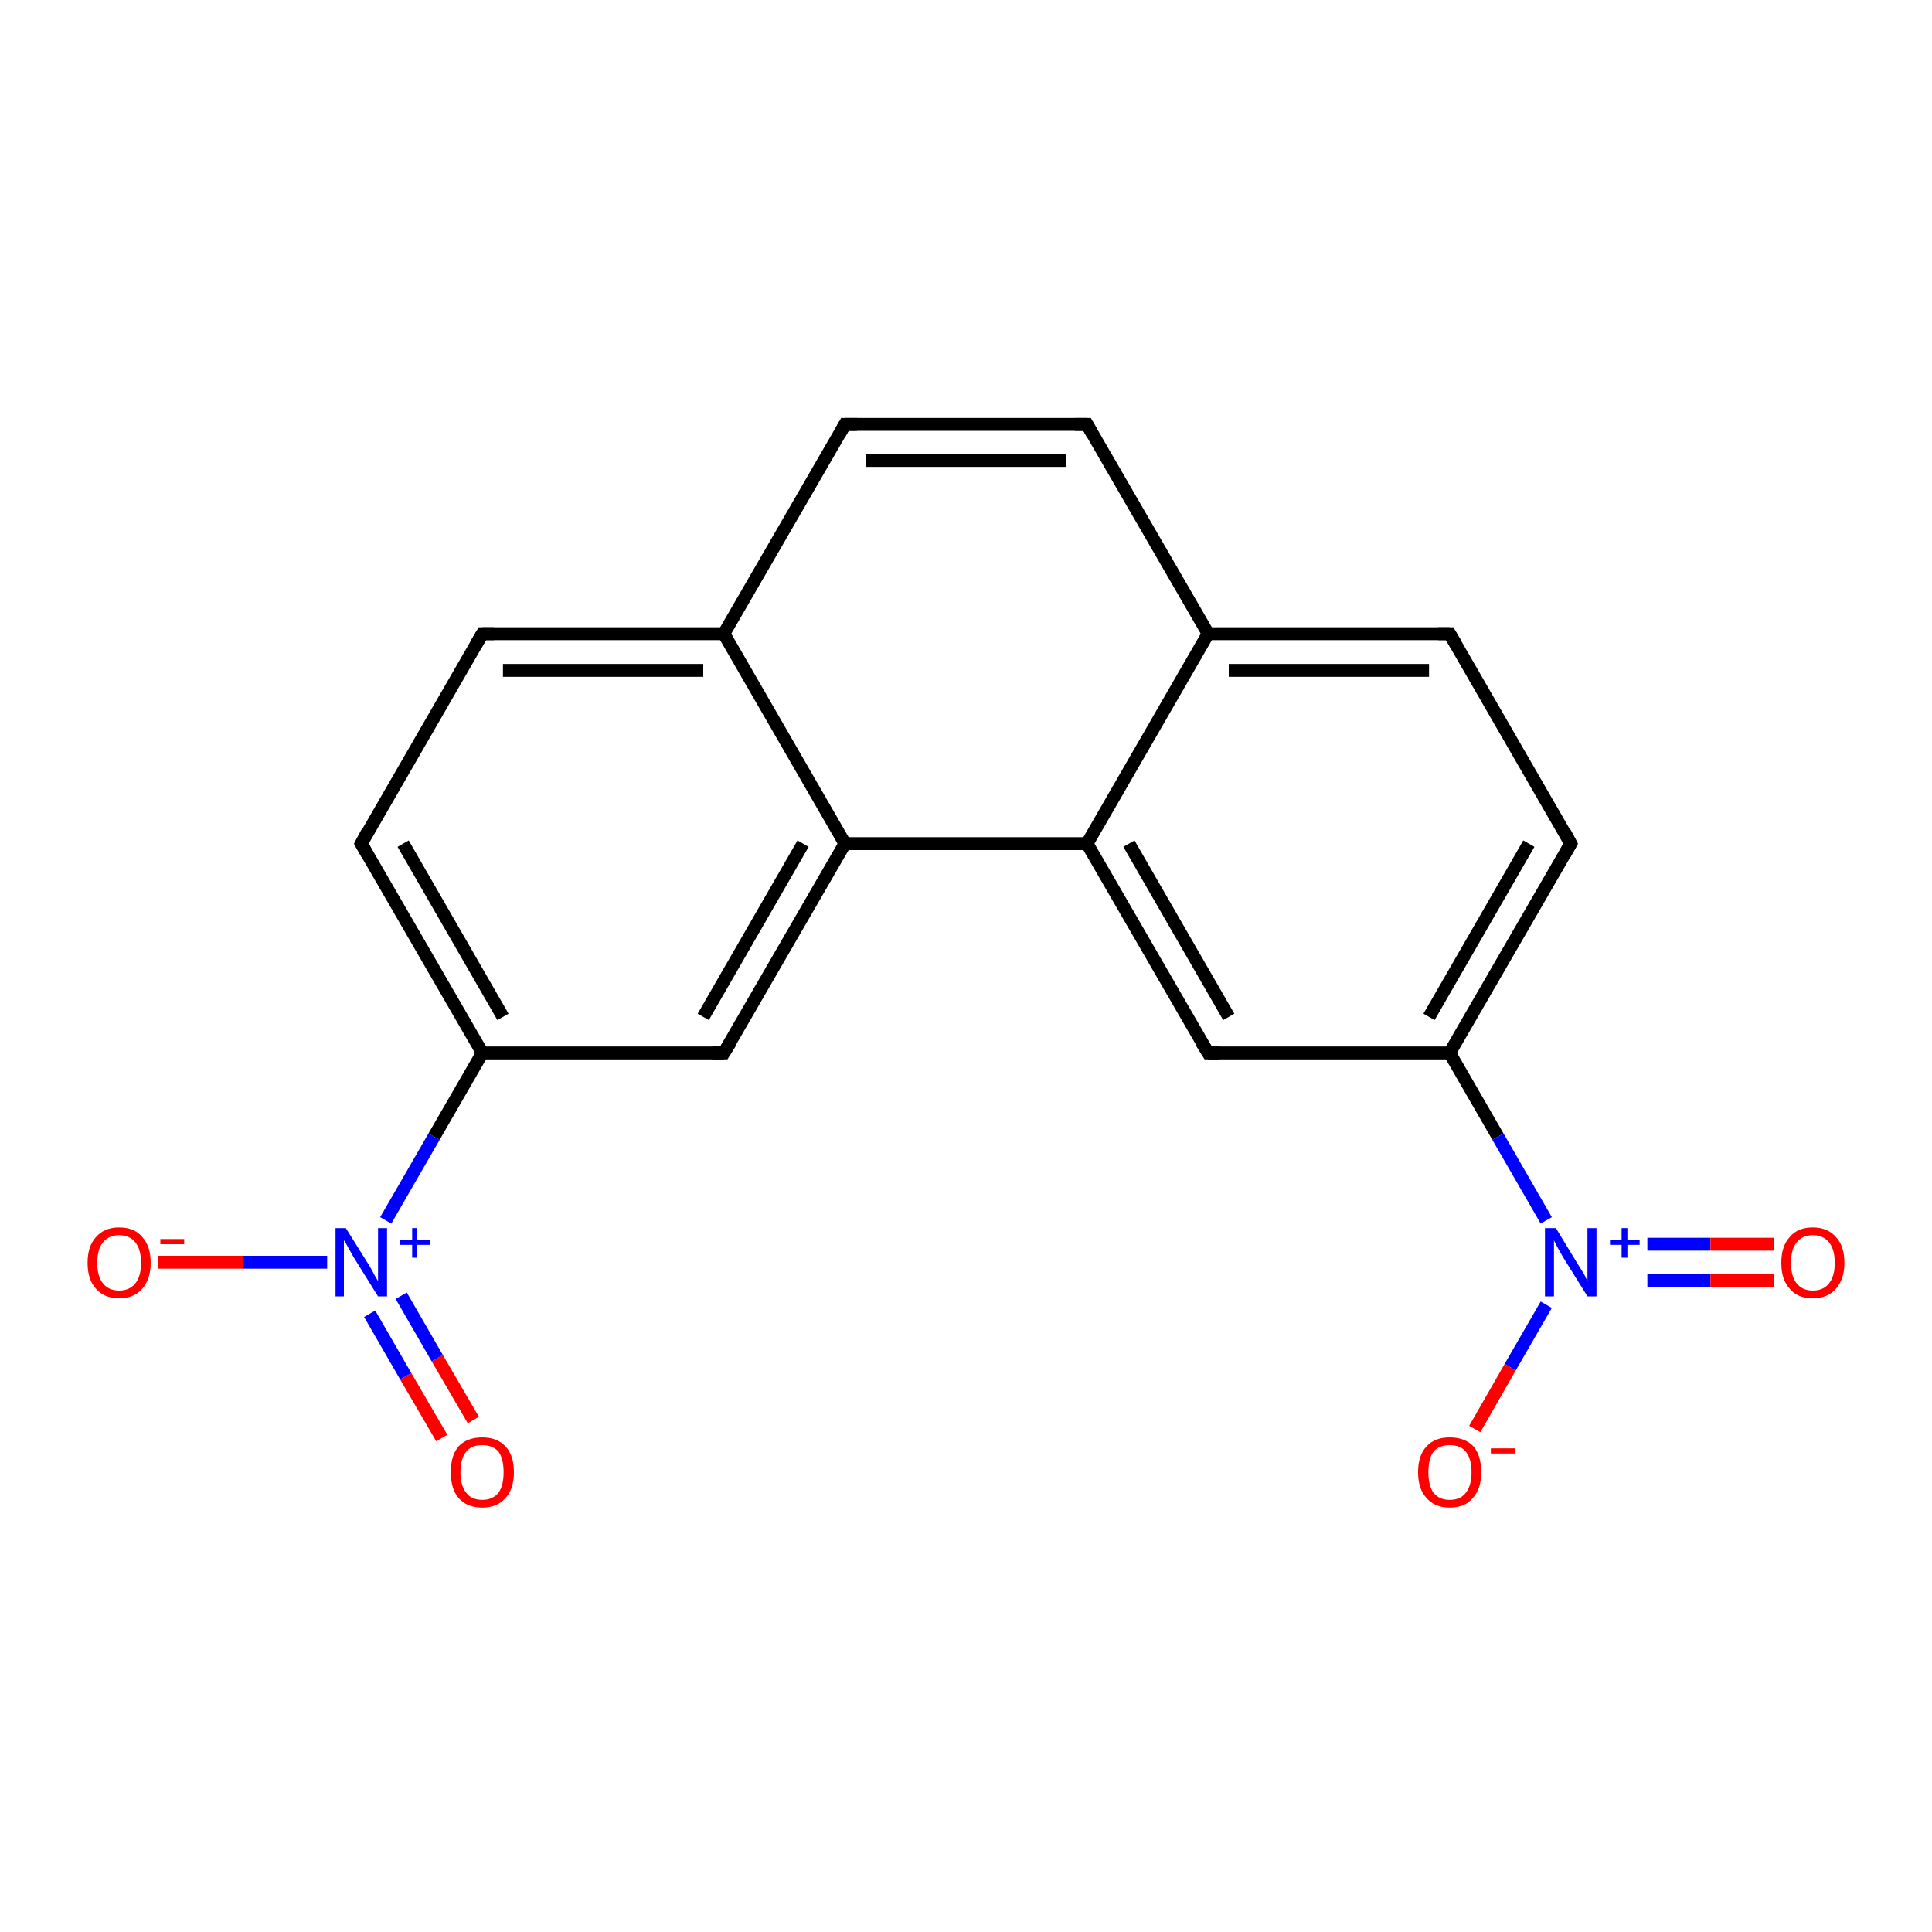 <?xml version='1.0' encoding='iso-8859-1'?>
<svg version='1.1' baseProfile='full'
              xmlns='http://www.w3.org/2000/svg'
                      xmlns:rdkit='http://www.rdkit.org/xml'
                      xmlns:xlink='http://www.w3.org/1999/xlink'
                  xml:space='preserve'
width='300px' height='300px' viewBox='0 0 300 300'>
<!-- END OF HEADER -->
<rect style='opacity:1.0;fill:#FFFFFF;stroke:none' width='300.0' height='300.0' x='0.0' y='0.0'> </rect>
<path class='bond-0 atom-0 atom-1' d='M 68.6,223.3 L 63.0,213.7' style='fill:none;fill-rule:evenodd;stroke:#FF0000;stroke-width:2.0px;stroke-linecap:butt;stroke-linejoin:miter;stroke-opacity:1' />
<path class='bond-0 atom-0 atom-1' d='M 63.0,213.7 L 57.4,204.0' style='fill:none;fill-rule:evenodd;stroke:#0000FF;stroke-width:2.0px;stroke-linecap:butt;stroke-linejoin:miter;stroke-opacity:1' />
<path class='bond-0 atom-0 atom-1' d='M 73.5,220.5 L 67.9,210.9' style='fill:none;fill-rule:evenodd;stroke:#FF0000;stroke-width:2.0px;stroke-linecap:butt;stroke-linejoin:miter;stroke-opacity:1' />
<path class='bond-0 atom-0 atom-1' d='M 67.9,210.9 L 62.3,201.2' style='fill:none;fill-rule:evenodd;stroke:#0000FF;stroke-width:2.0px;stroke-linecap:butt;stroke-linejoin:miter;stroke-opacity:1' />
<path class='bond-1 atom-1 atom-2' d='M 50.8,196.0 L 37.7,196.0' style='fill:none;fill-rule:evenodd;stroke:#0000FF;stroke-width:2.0px;stroke-linecap:butt;stroke-linejoin:miter;stroke-opacity:1' />
<path class='bond-1 atom-1 atom-2' d='M 37.7,196.0 L 24.6,196.0' style='fill:none;fill-rule:evenodd;stroke:#FF0000;stroke-width:2.0px;stroke-linecap:butt;stroke-linejoin:miter;stroke-opacity:1' />
<path class='bond-2 atom-1 atom-3' d='M 59.9,189.5 L 67.4,176.5' style='fill:none;fill-rule:evenodd;stroke:#0000FF;stroke-width:2.0px;stroke-linecap:butt;stroke-linejoin:miter;stroke-opacity:1' />
<path class='bond-2 atom-1 atom-3' d='M 67.4,176.5 L 74.9,163.5' style='fill:none;fill-rule:evenodd;stroke:#000000;stroke-width:2.0px;stroke-linecap:butt;stroke-linejoin:miter;stroke-opacity:1' />
<path class='bond-3 atom-3 atom-4' d='M 74.9,163.5 L 56.1,131.0' style='fill:none;fill-rule:evenodd;stroke:#000000;stroke-width:2.0px;stroke-linecap:butt;stroke-linejoin:miter;stroke-opacity:1' />
<path class='bond-3 atom-3 atom-4' d='M 78.1,157.9 L 62.6,131.0' style='fill:none;fill-rule:evenodd;stroke:#000000;stroke-width:2.0px;stroke-linecap:butt;stroke-linejoin:miter;stroke-opacity:1' />
<path class='bond-4 atom-4 atom-5' d='M 56.1,131.0 L 74.9,98.4' style='fill:none;fill-rule:evenodd;stroke:#000000;stroke-width:2.0px;stroke-linecap:butt;stroke-linejoin:miter;stroke-opacity:1' />
<path class='bond-5 atom-5 atom-6' d='M 74.9,98.4 L 112.4,98.4' style='fill:none;fill-rule:evenodd;stroke:#000000;stroke-width:2.0px;stroke-linecap:butt;stroke-linejoin:miter;stroke-opacity:1' />
<path class='bond-5 atom-5 atom-6' d='M 78.1,104.1 L 109.2,104.1' style='fill:none;fill-rule:evenodd;stroke:#000000;stroke-width:2.0px;stroke-linecap:butt;stroke-linejoin:miter;stroke-opacity:1' />
<path class='bond-6 atom-6 atom-7' d='M 112.4,98.4 L 131.2,65.9' style='fill:none;fill-rule:evenodd;stroke:#000000;stroke-width:2.0px;stroke-linecap:butt;stroke-linejoin:miter;stroke-opacity:1' />
<path class='bond-7 atom-7 atom-8' d='M 131.2,65.9 L 168.8,65.9' style='fill:none;fill-rule:evenodd;stroke:#000000;stroke-width:2.0px;stroke-linecap:butt;stroke-linejoin:miter;stroke-opacity:1' />
<path class='bond-7 atom-7 atom-8' d='M 134.5,71.5 L 165.5,71.5' style='fill:none;fill-rule:evenodd;stroke:#000000;stroke-width:2.0px;stroke-linecap:butt;stroke-linejoin:miter;stroke-opacity:1' />
<path class='bond-8 atom-8 atom-9' d='M 168.8,65.9 L 187.6,98.4' style='fill:none;fill-rule:evenodd;stroke:#000000;stroke-width:2.0px;stroke-linecap:butt;stroke-linejoin:miter;stroke-opacity:1' />
<path class='bond-9 atom-9 atom-10' d='M 187.6,98.4 L 225.1,98.4' style='fill:none;fill-rule:evenodd;stroke:#000000;stroke-width:2.0px;stroke-linecap:butt;stroke-linejoin:miter;stroke-opacity:1' />
<path class='bond-9 atom-9 atom-10' d='M 190.8,104.1 L 221.9,104.1' style='fill:none;fill-rule:evenodd;stroke:#000000;stroke-width:2.0px;stroke-linecap:butt;stroke-linejoin:miter;stroke-opacity:1' />
<path class='bond-10 atom-10 atom-11' d='M 225.1,98.4 L 243.9,131.0' style='fill:none;fill-rule:evenodd;stroke:#000000;stroke-width:2.0px;stroke-linecap:butt;stroke-linejoin:miter;stroke-opacity:1' />
<path class='bond-11 atom-11 atom-12' d='M 243.9,131.0 L 225.1,163.5' style='fill:none;fill-rule:evenodd;stroke:#000000;stroke-width:2.0px;stroke-linecap:butt;stroke-linejoin:miter;stroke-opacity:1' />
<path class='bond-11 atom-11 atom-12' d='M 237.4,131.0 L 221.9,157.9' style='fill:none;fill-rule:evenodd;stroke:#000000;stroke-width:2.0px;stroke-linecap:butt;stroke-linejoin:miter;stroke-opacity:1' />
<path class='bond-12 atom-12 atom-13' d='M 225.1,163.5 L 232.6,176.5' style='fill:none;fill-rule:evenodd;stroke:#000000;stroke-width:2.0px;stroke-linecap:butt;stroke-linejoin:miter;stroke-opacity:1' />
<path class='bond-12 atom-12 atom-13' d='M 232.6,176.5 L 240.1,189.5' style='fill:none;fill-rule:evenodd;stroke:#0000FF;stroke-width:2.0px;stroke-linecap:butt;stroke-linejoin:miter;stroke-opacity:1' />
<path class='bond-13 atom-13 atom-14' d='M 255.8,198.8 L 265.6,198.8' style='fill:none;fill-rule:evenodd;stroke:#0000FF;stroke-width:2.0px;stroke-linecap:butt;stroke-linejoin:miter;stroke-opacity:1' />
<path class='bond-13 atom-13 atom-14' d='M 265.6,198.8 L 275.4,198.8' style='fill:none;fill-rule:evenodd;stroke:#FF0000;stroke-width:2.0px;stroke-linecap:butt;stroke-linejoin:miter;stroke-opacity:1' />
<path class='bond-13 atom-13 atom-14' d='M 255.8,193.2 L 265.6,193.2' style='fill:none;fill-rule:evenodd;stroke:#0000FF;stroke-width:2.0px;stroke-linecap:butt;stroke-linejoin:miter;stroke-opacity:1' />
<path class='bond-13 atom-13 atom-14' d='M 265.6,193.2 L 275.4,193.2' style='fill:none;fill-rule:evenodd;stroke:#FF0000;stroke-width:2.0px;stroke-linecap:butt;stroke-linejoin:miter;stroke-opacity:1' />
<path class='bond-14 atom-13 atom-15' d='M 240.1,202.6 L 234.5,212.3' style='fill:none;fill-rule:evenodd;stroke:#0000FF;stroke-width:2.0px;stroke-linecap:butt;stroke-linejoin:miter;stroke-opacity:1' />
<path class='bond-14 atom-13 atom-15' d='M 234.5,212.3 L 229.0,221.9' style='fill:none;fill-rule:evenodd;stroke:#FF0000;stroke-width:2.0px;stroke-linecap:butt;stroke-linejoin:miter;stroke-opacity:1' />
<path class='bond-15 atom-12 atom-16' d='M 225.1,163.5 L 187.6,163.5' style='fill:none;fill-rule:evenodd;stroke:#000000;stroke-width:2.0px;stroke-linecap:butt;stroke-linejoin:miter;stroke-opacity:1' />
<path class='bond-16 atom-16 atom-17' d='M 187.6,163.5 L 168.8,131.0' style='fill:none;fill-rule:evenodd;stroke:#000000;stroke-width:2.0px;stroke-linecap:butt;stroke-linejoin:miter;stroke-opacity:1' />
<path class='bond-16 atom-16 atom-17' d='M 190.8,157.9 L 175.3,131.0' style='fill:none;fill-rule:evenodd;stroke:#000000;stroke-width:2.0px;stroke-linecap:butt;stroke-linejoin:miter;stroke-opacity:1' />
<path class='bond-17 atom-17 atom-18' d='M 168.8,131.0 L 131.2,131.0' style='fill:none;fill-rule:evenodd;stroke:#000000;stroke-width:2.0px;stroke-linecap:butt;stroke-linejoin:miter;stroke-opacity:1' />
<path class='bond-18 atom-18 atom-19' d='M 131.2,131.0 L 112.4,163.5' style='fill:none;fill-rule:evenodd;stroke:#000000;stroke-width:2.0px;stroke-linecap:butt;stroke-linejoin:miter;stroke-opacity:1' />
<path class='bond-18 atom-18 atom-19' d='M 124.7,131.0 L 109.2,157.9' style='fill:none;fill-rule:evenodd;stroke:#000000;stroke-width:2.0px;stroke-linecap:butt;stroke-linejoin:miter;stroke-opacity:1' />
<path class='bond-19 atom-19 atom-3' d='M 112.4,163.5 L 74.9,163.5' style='fill:none;fill-rule:evenodd;stroke:#000000;stroke-width:2.0px;stroke-linecap:butt;stroke-linejoin:miter;stroke-opacity:1' />
<path class='bond-20 atom-18 atom-6' d='M 131.2,131.0 L 112.4,98.4' style='fill:none;fill-rule:evenodd;stroke:#000000;stroke-width:2.0px;stroke-linecap:butt;stroke-linejoin:miter;stroke-opacity:1' />
<path class='bond-21 atom-17 atom-9' d='M 168.8,131.0 L 187.6,98.4' style='fill:none;fill-rule:evenodd;stroke:#000000;stroke-width:2.0px;stroke-linecap:butt;stroke-linejoin:miter;stroke-opacity:1' />
<path d='M 57.0,132.6 L 56.1,131.0 L 57.0,129.3' style='fill:none;stroke:#000000;stroke-width:2.0px;stroke-linecap:butt;stroke-linejoin:miter;stroke-opacity:1;' />
<path d='M 73.9,100.1 L 74.9,98.4 L 76.7,98.4' style='fill:none;stroke:#000000;stroke-width:2.0px;stroke-linecap:butt;stroke-linejoin:miter;stroke-opacity:1;' />
<path d='M 130.3,67.5 L 131.2,65.9 L 133.1,65.9' style='fill:none;stroke:#000000;stroke-width:2.0px;stroke-linecap:butt;stroke-linejoin:miter;stroke-opacity:1;' />
<path d='M 166.9,65.9 L 168.8,65.9 L 169.7,67.5' style='fill:none;stroke:#000000;stroke-width:2.0px;stroke-linecap:butt;stroke-linejoin:miter;stroke-opacity:1;' />
<path d='M 223.3,98.4 L 225.1,98.4 L 226.1,100.1' style='fill:none;stroke:#000000;stroke-width:2.0px;stroke-linecap:butt;stroke-linejoin:miter;stroke-opacity:1;' />
<path d='M 243.0,129.3 L 243.9,131.0 L 243.0,132.6' style='fill:none;stroke:#000000;stroke-width:2.0px;stroke-linecap:butt;stroke-linejoin:miter;stroke-opacity:1;' />
<path d='M 189.4,163.5 L 187.6,163.5 L 186.6,161.9' style='fill:none;stroke:#000000;stroke-width:2.0px;stroke-linecap:butt;stroke-linejoin:miter;stroke-opacity:1;' />
<path d='M 113.4,161.9 L 112.4,163.5 L 110.6,163.5' style='fill:none;stroke:#000000;stroke-width:2.0px;stroke-linecap:butt;stroke-linejoin:miter;stroke-opacity:1;' />
<path class='atom-0' d='M 70.0 228.6
Q 70.0 226.0, 71.2 224.6
Q 72.5 223.2, 74.9 223.2
Q 77.2 223.2, 78.5 224.6
Q 79.8 226.0, 79.8 228.6
Q 79.8 231.2, 78.5 232.6
Q 77.2 234.1, 74.9 234.1
Q 72.5 234.1, 71.2 232.6
Q 70.0 231.2, 70.0 228.6
M 74.9 232.9
Q 76.5 232.9, 77.4 231.8
Q 78.2 230.7, 78.2 228.6
Q 78.2 226.5, 77.4 225.4
Q 76.5 224.4, 74.9 224.4
Q 73.2 224.4, 72.4 225.4
Q 71.5 226.5, 71.5 228.6
Q 71.5 230.7, 72.4 231.8
Q 73.2 232.9, 74.9 232.9
' fill='#FF0000'/>
<path class='atom-1' d='M 53.7 190.7
L 57.2 196.3
Q 57.6 196.9, 58.1 197.9
Q 58.7 198.9, 58.7 199.0
L 58.7 190.7
L 60.1 190.7
L 60.1 201.3
L 58.7 201.3
L 54.9 195.2
Q 54.5 194.5, 54.0 193.6
Q 53.6 192.8, 53.4 192.6
L 53.4 201.3
L 52.1 201.3
L 52.1 190.7
L 53.7 190.7
' fill='#0000FF'/>
<path class='atom-1' d='M 62.1 192.6
L 64.0 192.6
L 64.0 190.7
L 64.8 190.7
L 64.8 192.6
L 66.8 192.6
L 66.8 193.3
L 64.8 193.3
L 64.8 195.3
L 64.0 195.3
L 64.0 193.3
L 62.1 193.3
L 62.1 192.6
' fill='#0000FF'/>
<path class='atom-2' d='M 13.6 196.1
Q 13.6 193.5, 14.9 192.1
Q 16.2 190.6, 18.5 190.6
Q 20.9 190.6, 22.1 192.1
Q 23.4 193.5, 23.4 196.1
Q 23.4 198.6, 22.1 200.1
Q 20.8 201.6, 18.5 201.6
Q 16.2 201.6, 14.9 200.1
Q 13.6 198.7, 13.6 196.1
M 18.5 200.4
Q 20.1 200.4, 21.0 199.3
Q 21.9 198.2, 21.9 196.1
Q 21.9 194.0, 21.0 192.9
Q 20.1 191.8, 18.5 191.8
Q 16.9 191.8, 16.0 192.9
Q 15.1 194.0, 15.1 196.1
Q 15.1 198.2, 16.0 199.3
Q 16.9 200.4, 18.5 200.4
' fill='#FF0000'/>
<path class='atom-2' d='M 24.9 192.4
L 28.6 192.4
L 28.6 193.2
L 24.9 193.2
L 24.9 192.4
' fill='#FF0000'/>
<path class='atom-13' d='M 241.6 190.7
L 245.0 196.3
Q 245.4 196.9, 246.0 197.9
Q 246.5 198.9, 246.5 199.0
L 246.5 190.7
L 247.9 190.7
L 247.9 201.3
L 246.5 201.3
L 242.7 195.2
Q 242.3 194.5, 241.8 193.6
Q 241.4 192.8, 241.3 192.6
L 241.3 201.3
L 239.9 201.3
L 239.9 190.7
L 241.6 190.7
' fill='#0000FF'/>
<path class='atom-13' d='M 250.0 192.6
L 251.8 192.6
L 251.8 190.7
L 252.7 190.7
L 252.7 192.6
L 254.6 192.6
L 254.6 193.3
L 252.7 193.3
L 252.7 195.3
L 251.8 195.3
L 251.8 193.3
L 250.0 193.3
L 250.0 192.6
' fill='#0000FF'/>
<path class='atom-14' d='M 276.6 196.1
Q 276.6 193.5, 277.9 192.1
Q 279.1 190.6, 281.5 190.6
Q 283.8 190.6, 285.1 192.1
Q 286.4 193.5, 286.4 196.1
Q 286.4 198.6, 285.1 200.1
Q 283.8 201.6, 281.5 201.6
Q 279.1 201.6, 277.9 200.1
Q 276.6 198.7, 276.6 196.1
M 281.5 200.4
Q 283.1 200.4, 284.0 199.3
Q 284.9 198.2, 284.9 196.1
Q 284.9 194.0, 284.0 192.9
Q 283.1 191.8, 281.5 191.8
Q 279.9 191.8, 279.0 192.9
Q 278.1 194.0, 278.1 196.1
Q 278.1 198.2, 279.0 199.3
Q 279.9 200.4, 281.5 200.4
' fill='#FF0000'/>
<path class='atom-15' d='M 220.2 228.6
Q 220.2 226.0, 221.5 224.6
Q 222.8 223.2, 225.1 223.2
Q 227.5 223.2, 228.8 224.6
Q 230.0 226.0, 230.0 228.6
Q 230.0 231.2, 228.7 232.6
Q 227.5 234.1, 225.1 234.1
Q 222.8 234.1, 221.5 232.6
Q 220.2 231.2, 220.2 228.6
M 225.1 232.9
Q 226.8 232.9, 227.6 231.8
Q 228.5 230.7, 228.5 228.6
Q 228.5 226.5, 227.6 225.4
Q 226.8 224.4, 225.1 224.4
Q 223.5 224.4, 222.6 225.4
Q 221.8 226.5, 221.8 228.6
Q 221.8 230.7, 222.6 231.8
Q 223.5 232.9, 225.1 232.9
' fill='#FF0000'/>
<path class='atom-15' d='M 231.5 224.9
L 235.2 224.9
L 235.2 225.7
L 231.5 225.7
L 231.5 224.9
' fill='#FF0000'/>
</svg>
